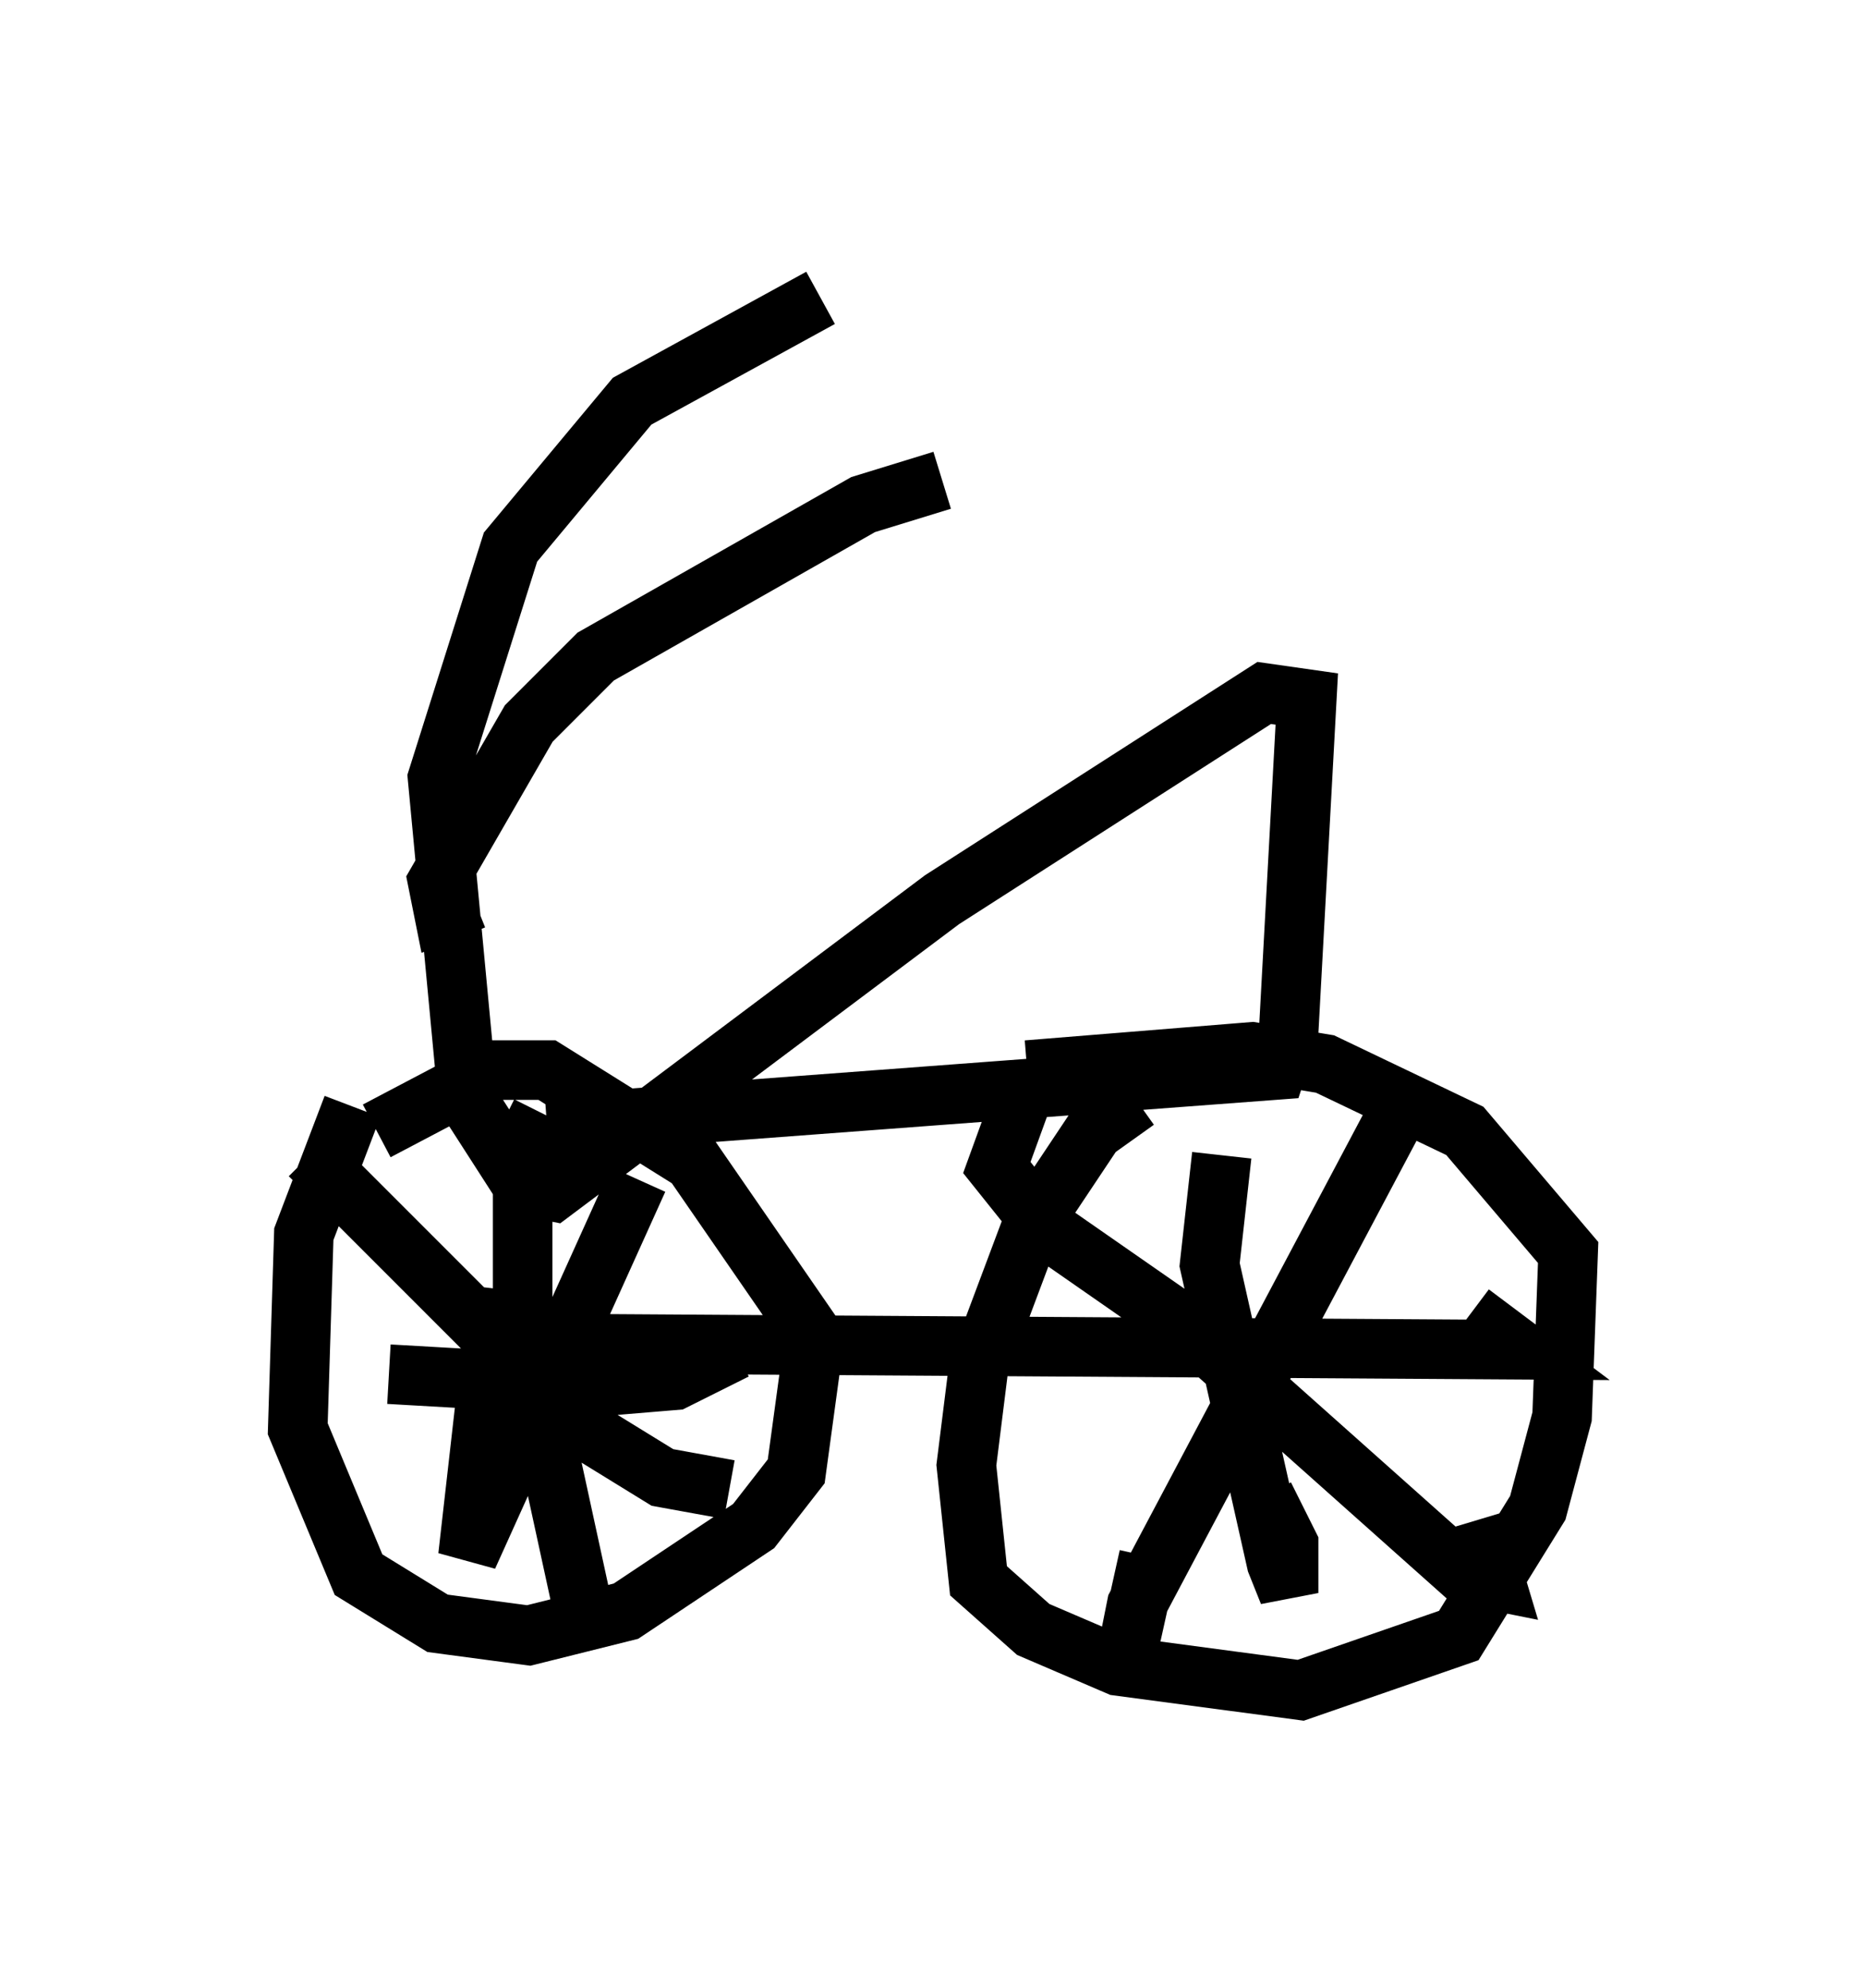 <?xml version="1.0" encoding="utf-8" ?>
<svg baseProfile="full" height="33.377" version="1.1" width="31.336" xmlns="http://www.w3.org/2000/svg" xmlns:ev="http://www.w3.org/2001/xml-events" xmlns:xlink="http://www.w3.org/1999/xlink"><defs /><rect fill="white" height="33.377" width="31.336" x="0" y="0" /><path d="M7.246, 17.965 m-1.327, 0.613 l-0.817, 2.144 -0.102, 3.267 l1.021, 2.45 1.327, 0.817 l1.531, 0.204 1.633, -0.408 l2.144, -1.429 0.715, -0.919 l0.306, -2.246 -2.042, -2.96 l-2.45, -1.531 -0.919, 0.0 l-1.94, 1.021 m12.761, -0.51 l-0.715, 0.51 -1.021, 1.531 l-0.919, 2.45 -0.204, 1.633 l0.204, 1.94 0.919, 0.817 l1.429, 0.613 3.063, 0.408 l2.654, -0.919 1.327, -2.144 l0.408, -1.531 0.102, -2.756 l-1.735, -2.042 -2.348, -1.123 l-1.225, -0.204 -3.777, 0.306 m-12.046, 1.429 l4.594, 4.594 1.327, 0.817 l1.123, 0.204 m-1.531, -5.206 l-2.858, 6.329 0.51, -4.492 m0.715, -2.96 l-0.306, 0.613 0.0, 3.063 l1.021, 4.696 m-3.267, -3.981 l3.573, 0.204 1.225, -0.102 l1.021, -0.51 m4.798, -4.185 l-0.408, 1.123 0.817, 1.021 l2.348, 1.633 4.696, 4.185 l0.51, 0.102 -0.306, -1.021 m-1.225, -7.044 l-4.492, 8.473 -0.204, 1.021 l0.408, -1.838 m1.225, -6.738 l-0.204, 1.838 1.123, 5.002 l0.204, 0.51 0.0, -0.817 l-0.408, -0.817 m-10.923, -1.94 l-0.715, -0.613 15.925, 0.102 l-0.817, -0.613 m-15.517, -3.165 l12.25, -0.919 0.204, -0.613 l0.306, -5.615 -0.715, -0.102 l-5.41, 3.471 -6.533, 4.9 l-0.51, -0.102 -0.919, -1.429 l-0.51, -5.41 1.225, -3.879 l2.042, -2.45 3.165, -1.735 m-5.819, 10.106 l-0.51, 0.204 -0.102, -0.51 l1.531, -2.654 1.123, -1.123 l4.492, -2.552 1.327, -0.408 " fill="none" stroke="black" stroke-width="1" /></svg>